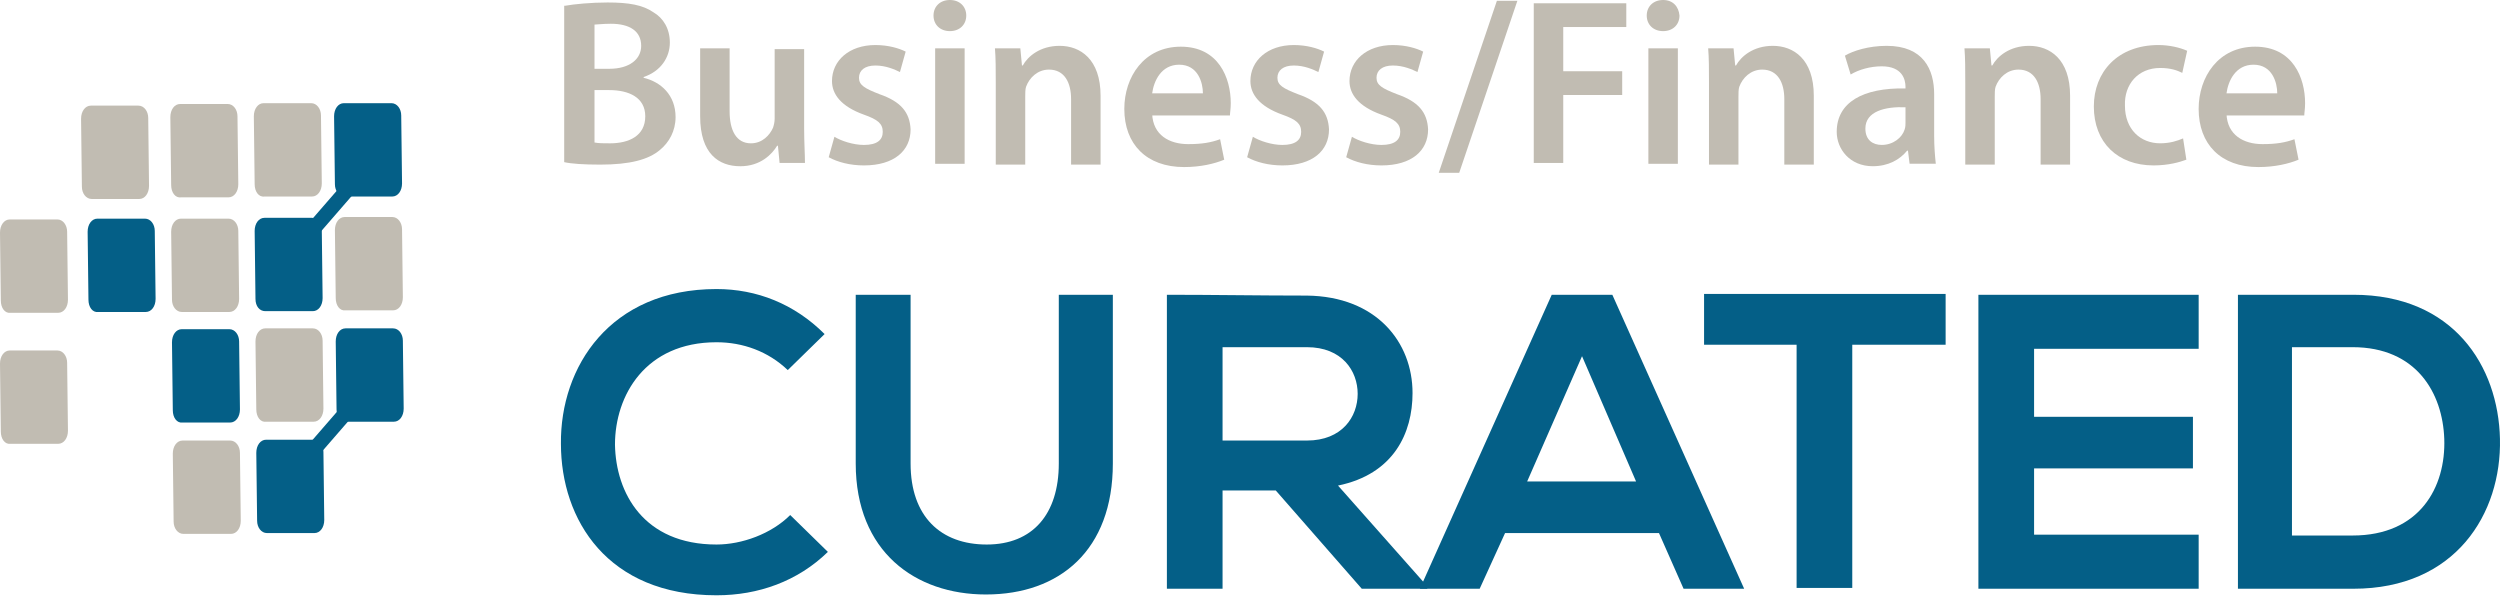 <svg width="131" height="32" viewBox="0 0 131 32" fill="none" xmlns="http://www.w3.org/2000/svg">
<path d="M43.381 28.919C41.794 30.464 39.734 31.193 37.546 31.193C31.839 31.193 29.393 27.246 29.393 23.255C29.35 19.222 31.968 15.146 37.546 15.146C39.648 15.146 41.622 15.918 43.209 17.505L41.279 19.393C40.249 18.407 38.919 17.934 37.546 17.934C33.813 17.934 32.225 20.724 32.225 23.298C32.268 25.83 33.727 28.533 37.546 28.533C38.876 28.533 40.42 27.975 41.407 26.988L43.381 28.919Z" fill="#045F87"/>
<path d="M58.313 15.446V24.285C58.313 28.834 55.524 31.151 51.662 31.151C47.972 31.151 44.84 28.919 44.84 24.285V15.446H47.715V24.285C47.715 27.074 49.302 28.533 51.705 28.533C54.108 28.533 55.481 26.946 55.481 24.285V15.446H58.313Z" fill="#045F87"/>
<path d="M74.789 30.85H71.357L66.851 25.701H64.062V30.85H61.145V15.446C63.59 15.446 66.036 15.489 68.482 15.489C72.129 15.532 74.017 17.935 74.017 20.595C74.017 22.698 73.03 24.843 70.112 25.444L74.789 30.722V30.85ZM64.062 18.149V23.084H68.482C70.327 23.084 71.142 21.84 71.142 20.638C71.142 19.437 70.327 18.192 68.482 18.192H64.062V18.149Z" fill="#045F87"/>
<path d="M86.931 27.933H78.865L77.535 30.85H74.402L81.311 15.446H84.486L91.394 30.85H88.219L86.931 27.933ZM82.898 18.664L80.023 25.229H85.73L82.898 18.664Z" fill="#045F87"/>
<path d="M94.184 18.064H89.293V15.403C93.755 15.403 97.488 15.403 101.951 15.403V18.064H97.059V30.807H94.142V18.064H94.184Z" fill="#045F87"/>
<path d="M115.21 30.85H103.668C103.668 25.744 103.668 20.595 103.668 15.446H115.21V18.278H106.586V21.84H114.91V24.543H106.586V28.018H115.21V30.85Z" fill="#045F87"/>
<path d="M130.998 22.998C131.084 26.903 128.681 30.85 123.318 30.85C121.43 30.85 119.156 30.85 117.268 30.85V15.446C119.156 15.446 121.43 15.446 123.318 15.446C128.552 15.446 130.912 19.179 130.998 22.998ZM120.099 28.061H123.275C126.793 28.061 128.166 25.53 128.08 22.998C127.995 20.595 126.622 18.192 123.275 18.192H120.099V28.061Z" fill="#045F87"/>
<path fill-rule="evenodd" clip-rule="evenodd" d="M0.043 15.747L0 12.186C0 11.8 0.215 11.499 0.515 11.499H3.004C3.304 11.499 3.518 11.8 3.518 12.143L3.561 15.704C3.561 16.091 3.347 16.391 3.046 16.391H0.558C0.257 16.434 0.043 16.134 0.043 15.747Z" fill="#C1BCB2"/>
<path fill-rule="evenodd" clip-rule="evenodd" d="M0.043 22.613L0 19.051C0 18.665 0.215 18.365 0.515 18.365H3.004C3.304 18.365 3.518 18.665 3.518 19.008L3.561 22.57C3.561 22.956 3.347 23.256 3.046 23.256H0.558C0.257 23.299 0.043 22.999 0.043 22.613Z" fill="#C1BCB2"/>
<path fill-rule="evenodd" clip-rule="evenodd" d="M4.635 15.704L4.592 12.143C4.592 11.757 4.806 11.457 5.107 11.457H7.595C7.896 11.457 8.11 11.757 8.11 12.1L8.153 15.662C8.153 16.048 7.939 16.348 7.638 16.348H5.15C4.849 16.391 4.635 16.091 4.635 15.704Z" fill="#045F87"/>
<path fill-rule="evenodd" clip-rule="evenodd" d="M9.098 27.332L9.055 23.771C9.055 23.385 9.269 23.084 9.57 23.084H12.058C12.359 23.084 12.573 23.385 12.573 23.728L12.616 27.29C12.616 27.676 12.402 27.976 12.101 27.976H9.612C9.312 27.976 9.098 27.676 9.098 27.332Z" fill="#C1BCB2"/>
<path fill-rule="evenodd" clip-rule="evenodd" d="M9.055 21.497L9.012 17.936C9.012 17.549 9.226 17.249 9.527 17.249H12.015C12.316 17.249 12.53 17.549 12.53 17.893L12.573 21.454C12.573 21.84 12.358 22.141 12.058 22.141H9.57C9.269 22.183 9.055 21.883 9.055 21.497Z" fill="#045F87"/>
<path fill-rule="evenodd" clip-rule="evenodd" d="M9.012 15.704L8.969 12.143C8.969 11.757 9.183 11.457 9.484 11.457H11.972C12.273 11.457 12.487 11.757 12.487 12.1L12.53 15.662C12.53 16.048 12.316 16.348 12.015 16.348H9.527C9.226 16.348 9.012 16.048 9.012 15.704Z" fill="#C1BCB2"/>
<path fill-rule="evenodd" clip-rule="evenodd" d="M13.473 27.289L13.43 23.728C13.43 23.342 13.644 23.041 13.945 23.041H16.433C16.734 23.041 16.948 23.342 16.948 23.685L16.991 27.247C16.991 27.633 16.776 27.933 16.476 27.933H13.988C13.687 27.933 13.473 27.633 13.473 27.289Z" fill="#045F87"/>
<path fill-rule="evenodd" clip-rule="evenodd" d="M13.43 21.454L13.387 17.893C13.387 17.506 13.601 17.206 13.902 17.206H16.39C16.691 17.206 16.905 17.506 16.905 17.85L16.948 21.411C16.948 21.797 16.733 22.098 16.433 22.098H13.944C13.644 22.14 13.43 21.84 13.43 21.454Z" fill="#C1BCB2"/>
<path fill-rule="evenodd" clip-rule="evenodd" d="M13.387 15.662L13.344 12.1C13.344 11.714 13.558 11.414 13.859 11.414H16.347C16.648 11.414 16.862 11.714 16.862 12.057L16.905 15.619C16.905 16.005 16.691 16.305 16.39 16.305H13.902C13.601 16.305 13.387 16.048 13.387 15.662Z" fill="#045F87"/>
<path fill-rule="evenodd" clip-rule="evenodd" d="M4.291 9.783L4.248 6.222C4.248 5.836 4.463 5.535 4.763 5.535H7.252C7.552 5.535 7.767 5.836 7.767 6.179L7.809 9.74C7.809 10.126 7.595 10.427 7.295 10.427H4.806C4.505 10.427 4.291 10.126 4.291 9.783Z" fill="#C1BCB2"/>
<path fill-rule="evenodd" clip-rule="evenodd" d="M8.969 9.697L8.926 6.136C8.926 5.75 9.14 5.449 9.441 5.449H11.929C12.23 5.449 12.444 5.75 12.444 6.093L12.487 9.654C12.487 10.04 12.273 10.341 11.972 10.341H9.484C9.183 10.384 8.969 10.083 8.969 9.697Z" fill="#C1BCB2"/>
<path fill-rule="evenodd" clip-rule="evenodd" d="M13.344 9.654L13.301 6.093C13.301 5.707 13.515 5.406 13.816 5.406H16.304C16.605 5.406 16.819 5.707 16.819 6.05L16.862 9.611C16.862 9.997 16.648 10.298 16.347 10.298H13.859C13.558 10.341 13.344 10.04 13.344 9.654Z" fill="#C1BCB2"/>
<path fill-rule="evenodd" clip-rule="evenodd" d="M17.635 21.454L17.592 17.893C17.592 17.506 17.806 17.206 18.107 17.206H20.595C20.896 17.206 21.11 17.506 21.11 17.85L21.153 21.411C21.153 21.797 20.939 22.098 20.638 22.098H18.15C17.849 22.098 17.635 21.797 17.635 21.454Z" fill="#045F87"/>
<path fill-rule="evenodd" clip-rule="evenodd" d="M17.592 15.618L17.549 12.057C17.549 11.671 17.763 11.371 18.064 11.371H20.552C20.853 11.371 21.067 11.671 21.067 12.014L21.11 15.576C21.11 15.962 20.896 16.262 20.595 16.262H18.107C17.806 16.305 17.592 16.005 17.592 15.618Z" fill="#C1BCB2"/>
<path fill-rule="evenodd" clip-rule="evenodd" d="M17.549 9.654L17.506 6.093C17.506 5.707 17.72 5.406 18.021 5.406H20.509C20.81 5.406 21.024 5.707 21.024 6.05L21.067 9.611C21.067 9.997 20.853 10.298 20.552 10.298H18.064C17.763 10.298 17.549 9.997 17.549 9.654Z" fill="#045F87"/>
<path d="M19.675 19.25L14.67 25.019L15.253 25.525L20.258 19.756L19.675 19.25Z" fill="#045F87"/>
<path d="M19.159 8.252L14.152 14.02L14.736 14.526L19.742 8.758L19.159 8.252Z" fill="#045F87"/>
<path d="M29.607 0.302C30.079 0.216 30.98 0.13 31.839 0.13C32.954 0.13 33.684 0.259 34.241 0.645C34.756 0.945 35.1 1.503 35.1 2.232C35.1 3.005 34.628 3.734 33.727 4.035V4.077C34.628 4.292 35.4 4.978 35.4 6.137C35.4 6.866 35.057 7.467 34.585 7.853C33.984 8.368 32.997 8.626 31.452 8.626C30.594 8.626 29.951 8.583 29.564 8.497V0.302H29.607ZM31.152 3.605H31.924C32.997 3.605 33.598 3.091 33.598 2.404C33.598 1.632 32.997 1.245 32.01 1.245C31.581 1.245 31.281 1.288 31.152 1.288V3.605ZM31.152 7.467C31.367 7.51 31.624 7.51 31.967 7.51C32.954 7.51 33.812 7.124 33.812 6.094C33.812 5.107 32.954 4.721 31.924 4.721H31.152V7.467Z" fill="#C1BCB2"/>
<path d="M42.137 6.737C42.137 7.467 42.18 8.067 42.18 8.539H40.85L40.764 7.638H40.721C40.463 8.067 39.863 8.711 38.79 8.711C37.674 8.711 36.688 8.067 36.688 6.094V2.532H38.232V5.836C38.232 6.823 38.575 7.51 39.348 7.51C39.949 7.51 40.335 7.08 40.506 6.694C40.549 6.566 40.592 6.394 40.592 6.222V2.575H42.137V6.737Z" fill="#C1BCB2"/>
<path d="M43.724 7.166C44.068 7.381 44.711 7.595 45.269 7.595C45.955 7.595 46.256 7.338 46.256 6.909C46.256 6.48 45.998 6.265 45.269 6.008C44.068 5.578 43.596 4.935 43.596 4.248C43.596 3.176 44.496 2.36 45.87 2.36C46.556 2.36 47.114 2.532 47.457 2.704L47.157 3.776C46.899 3.648 46.427 3.433 45.87 3.433C45.312 3.433 45.011 3.691 45.011 4.077C45.011 4.463 45.312 4.634 46.084 4.935C47.2 5.321 47.672 5.879 47.715 6.78C47.715 7.895 46.856 8.668 45.269 8.668C44.539 8.668 43.896 8.496 43.424 8.239L43.724 7.166Z" fill="#C1BCB2"/>
<path d="M50.632 0.815C50.632 1.287 50.289 1.631 49.774 1.631C49.259 1.631 48.916 1.287 48.916 0.815C48.916 0.343 49.259 0 49.774 0C50.289 0 50.632 0.343 50.632 0.815ZM49.002 8.582V2.532H50.547V8.582H49.002Z" fill="#C1BCB2"/>
<path d="M52.178 4.333C52.178 3.647 52.178 3.046 52.135 2.531H53.465L53.551 3.432H53.594C53.851 2.96 54.495 2.402 55.525 2.402C56.597 2.402 57.67 3.089 57.67 5.02V8.624H56.125V5.191C56.125 4.333 55.782 3.647 54.967 3.647C54.366 3.647 53.937 4.076 53.765 4.548C53.722 4.676 53.722 4.891 53.722 5.063V8.624H52.178V4.333Z" fill="#C1BCB2"/>
<path d="M60.373 5.965C60.416 7.08 61.274 7.552 62.261 7.552C62.99 7.552 63.462 7.467 63.934 7.295L64.149 8.368C63.634 8.582 62.904 8.754 62.046 8.754C60.073 8.754 58.914 7.552 58.914 5.707C58.914 4.034 59.944 2.446 61.875 2.446C63.849 2.446 64.492 4.077 64.492 5.407C64.492 5.707 64.449 5.922 64.449 6.051H60.373V5.965ZM63.033 4.892C63.033 4.334 62.776 3.39 61.789 3.39C60.845 3.39 60.459 4.248 60.373 4.892H63.033Z" fill="#C1BCB2"/>
<path d="M65.65 7.166C65.993 7.381 66.637 7.595 67.195 7.595C67.881 7.595 68.181 7.338 68.181 6.909C68.181 6.48 67.924 6.265 67.195 6.008C65.993 5.578 65.521 4.935 65.521 4.248C65.521 3.176 66.422 2.36 67.795 2.36C68.482 2.36 69.04 2.532 69.383 2.704L69.083 3.776C68.825 3.648 68.353 3.433 67.795 3.433C67.238 3.433 66.937 3.691 66.937 4.077C66.937 4.463 67.238 4.634 68.01 4.935C69.126 5.321 69.597 5.879 69.64 6.78C69.64 7.895 68.782 8.668 67.195 8.668C66.465 8.668 65.822 8.496 65.35 8.239L65.65 7.166Z" fill="#C1BCB2"/>
<path d="M70.841 7.166C71.185 7.381 71.828 7.595 72.386 7.595C73.073 7.595 73.373 7.338 73.373 6.909C73.373 6.48 73.115 6.265 72.386 6.008C71.185 5.578 70.713 4.935 70.713 4.248C70.713 3.176 71.614 2.36 72.987 2.36C73.673 2.36 74.231 2.532 74.574 2.704L74.274 3.776C74.017 3.648 73.545 3.433 72.987 3.433C72.429 3.433 72.129 3.691 72.129 4.077C72.129 4.463 72.429 4.634 73.201 4.935C74.317 5.321 74.789 5.879 74.832 6.78C74.832 7.895 73.974 8.668 72.386 8.668C71.657 8.668 71.013 8.496 70.541 8.239L70.841 7.166Z" fill="#C1BCB2"/>
<path d="M75.391 9.054L78.437 0.043H79.51L76.463 9.054H75.391Z" fill="#C1BCB2"/>
<path d="M80.369 0.172H85.218V1.416H81.914V3.733H85.003V4.978H81.914V8.539H80.369V0.172Z" fill="#C1BCB2"/>
<path d="M88.005 0.815C88.005 1.287 87.662 1.631 87.147 1.631C86.632 1.631 86.289 1.287 86.289 0.815C86.289 0.343 86.632 0 87.147 0C87.662 0 87.963 0.343 88.005 0.815ZM86.375 8.582V2.532H87.92V8.582H86.375Z" fill="#C1BCB2"/>
<path d="M89.551 4.333C89.551 3.647 89.551 3.046 89.508 2.531H90.838L90.924 3.432H90.967C91.224 2.96 91.868 2.402 92.898 2.402C93.97 2.402 95.043 3.089 95.043 5.02V8.624H93.498V5.191C93.498 4.333 93.155 3.647 92.34 3.647C91.739 3.647 91.31 4.076 91.138 4.548C91.095 4.676 91.095 4.891 91.095 5.063V8.624H89.551V4.333Z" fill="#C1BCB2"/>
<path d="M100.063 8.581L99.977 7.895H99.934C99.548 8.367 98.947 8.71 98.132 8.71C96.931 8.71 96.244 7.809 96.244 6.908C96.244 5.363 97.617 4.591 99.848 4.634V4.548C99.848 4.162 99.677 3.475 98.604 3.475C98.003 3.475 97.403 3.647 96.974 3.904L96.673 2.917C97.102 2.66 97.918 2.402 98.862 2.402C100.792 2.402 101.35 3.647 101.35 4.934V7.122C101.35 7.68 101.393 8.195 101.436 8.581H100.063ZM99.848 5.62C98.776 5.578 97.746 5.835 97.746 6.736C97.746 7.337 98.132 7.594 98.604 7.594C99.205 7.594 99.677 7.208 99.805 6.779C99.848 6.65 99.848 6.522 99.848 6.436V5.62Z" fill="#C1BCB2"/>
<path d="M102.98 4.333C102.98 3.647 102.98 3.046 102.938 2.531H104.268L104.353 3.432H104.396C104.654 2.96 105.297 2.402 106.327 2.402C107.4 2.402 108.473 3.089 108.473 5.02V8.624H106.928V5.191C106.928 4.333 106.585 3.647 105.769 3.647C105.169 3.647 104.74 4.076 104.568 4.548C104.525 4.676 104.525 4.891 104.525 5.063V8.624H102.98V4.333Z" fill="#C1BCB2"/>
<path d="M114.565 8.367C114.222 8.496 113.621 8.668 112.849 8.668C110.961 8.668 109.717 7.466 109.717 5.578C109.717 3.776 110.961 2.36 113.107 2.36C113.664 2.36 114.222 2.489 114.608 2.661L114.351 3.819C114.093 3.691 113.75 3.562 113.192 3.562C112.034 3.562 111.304 4.42 111.347 5.536C111.347 6.78 112.163 7.509 113.192 7.509C113.707 7.509 114.093 7.381 114.394 7.252L114.565 8.367Z" fill="#C1BCB2"/>
<path d="M116.668 5.965C116.711 7.08 117.569 7.552 118.556 7.552C119.285 7.552 119.757 7.467 120.229 7.295L120.444 8.368C119.929 8.582 119.199 8.754 118.341 8.754C116.367 8.754 115.209 7.552 115.209 5.707C115.209 4.034 116.239 2.446 118.17 2.446C120.143 2.446 120.787 4.077 120.787 5.407C120.787 5.707 120.744 5.922 120.744 6.051H116.668V5.965ZM119.328 4.892C119.328 4.334 119.071 3.39 118.084 3.39C117.14 3.39 116.754 4.248 116.668 4.892H119.328Z" fill="#C1BCB2"/>
</svg>
